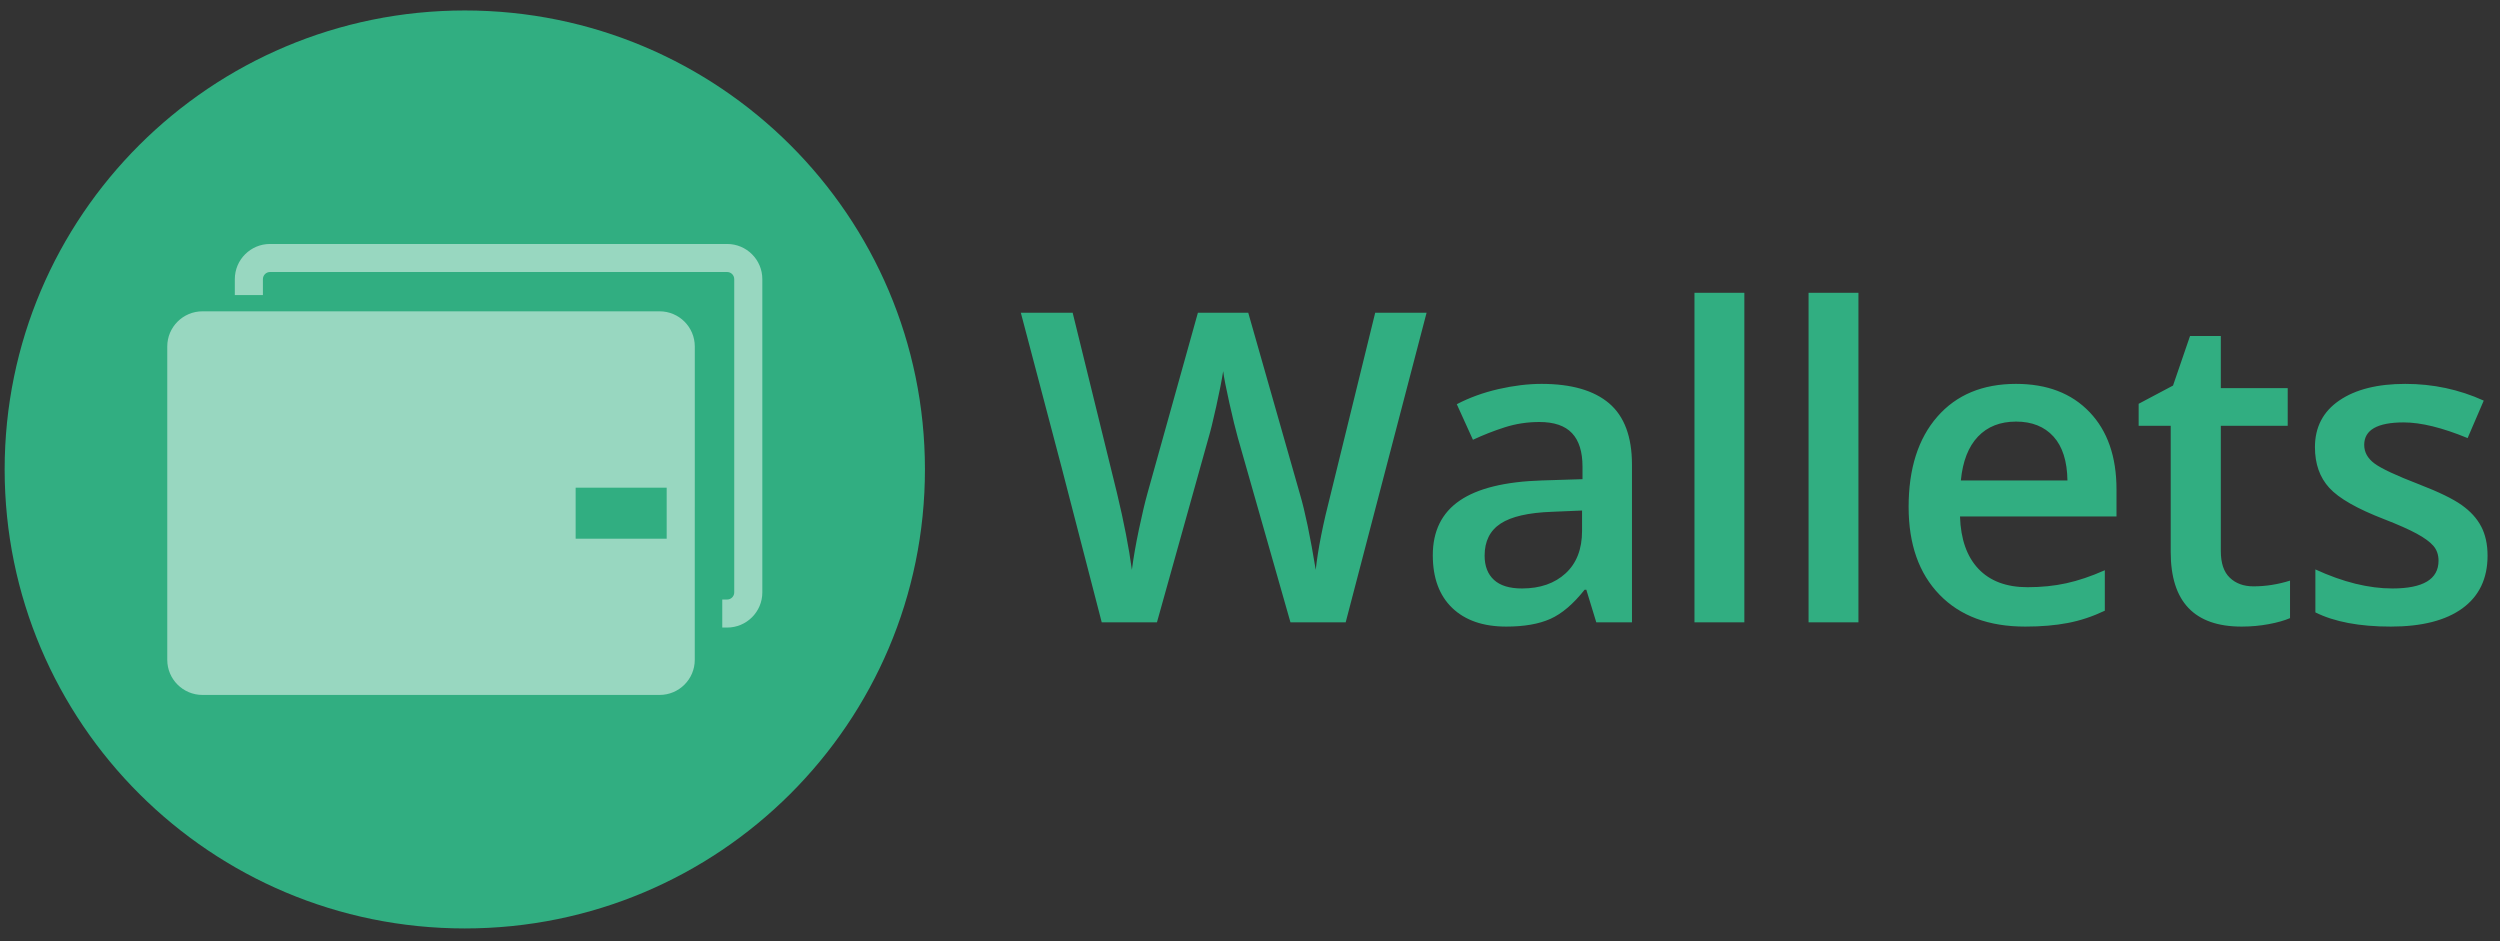 <?xml version="1.0" encoding="UTF-8"?>
<svg width="85px" height="32px" viewBox="0 0 85 32" version="1.1" xmlns="http://www.w3.org/2000/svg" xmlns:xlink="http://www.w3.org/1999/xlink">
    <rect x="0" y="0" width="85" height="32" fill="#333333" stroke="none"/>
    <!-- Generator: Sketch 46.2 (44496) - http://www.bohemiancoding.com/sketch -->
    <title>Checkout/Payments/Wallets</title>
    <desc>Created with Sketch.</desc>
    <defs></defs>
    <g id="Symbols" stroke="none" stroke-width="1" fill="none" fill-rule="evenodd">
        <g id="Checkout/Payments/Wallets">
            <path d="M45.753,21.16 L43.876,21.16 L42.086,14.881 C42.009,14.607 41.913,14.212 41.797,13.696 C41.682,13.18 41.612,12.821 41.588,12.62 C41.54,12.927 41.462,13.325 41.353,13.815 C41.245,14.305 41.155,14.67 41.083,14.91 L39.336,21.16 L37.459,21.16 L36.094,15.889 L34.708,10.632 L36.47,10.632 L37.978,16.767 C38.214,17.752 38.383,18.62 38.484,19.374 C38.537,18.966 38.616,18.51 38.722,18.006 C38.828,17.502 38.924,17.094 39.011,16.782 L40.729,10.632 L42.44,10.632 L44.201,16.811 C44.37,17.382 44.548,18.236 44.735,19.374 C44.808,18.688 44.981,17.814 45.255,16.753 L46.757,10.632 L48.504,10.632 L45.753,21.16 Z M54.274,21.16 L53.935,20.051 L53.877,20.051 C53.492,20.536 53.105,20.866 52.715,21.041 C52.325,21.216 51.824,21.304 51.213,21.304 C50.429,21.304 49.816,21.093 49.376,20.67 C48.936,20.248 48.715,19.65 48.715,18.877 C48.715,18.056 49.021,17.437 49.632,17.019 C50.243,16.602 51.175,16.374 52.426,16.335 L53.805,16.292 L53.805,15.867 C53.805,15.358 53.686,14.978 53.447,14.726 C53.209,14.474 52.84,14.348 52.339,14.348 C51.93,14.348 51.538,14.408 51.163,14.528 C50.787,14.648 50.426,14.79 50.08,14.953 L49.531,13.743 C49.964,13.517 50.438,13.346 50.953,13.228 C51.468,13.111 51.954,13.052 52.412,13.052 C53.427,13.052 54.193,13.273 54.711,13.714 C55.228,14.156 55.487,14.85 55.487,15.795 L55.487,21.16 L54.274,21.16 Z M51.747,20.008 C52.363,20.008 52.858,19.836 53.231,19.493 C53.604,19.15 53.79,18.668 53.79,18.049 L53.79,17.358 L52.765,17.401 C51.966,17.43 51.385,17.563 51.022,17.801 C50.659,18.038 50.477,18.402 50.477,18.892 C50.477,19.247 50.583,19.522 50.795,19.716 C51.006,19.911 51.324,20.008 51.747,20.008 Z M59.308,21.16 L57.612,21.16 L57.612,9.956 L59.308,9.956 L59.308,21.16 Z M63.187,21.16 L61.491,21.16 L61.491,9.956 L63.187,9.956 L63.187,21.16 Z M68.857,21.304 C67.615,21.304 66.644,20.943 65.944,20.22 C65.244,19.498 64.893,18.503 64.893,17.235 C64.893,15.935 65.218,14.912 65.868,14.168 C66.518,13.424 67.41,13.052 68.546,13.052 C69.6,13.052 70.433,13.371 71.044,14.01 C71.655,14.648 71.961,15.526 71.961,16.645 L71.961,17.559 L66.64,17.559 C66.664,18.332 66.874,18.926 67.268,19.342 C67.663,19.757 68.219,19.965 68.936,19.965 C69.408,19.965 69.847,19.92 70.253,19.831 C70.66,19.742 71.097,19.595 71.564,19.388 L71.564,20.764 C71.15,20.961 70.731,21.1 70.308,21.181 C69.884,21.263 69.4,21.304 68.857,21.304 Z M68.546,14.334 C68.007,14.334 67.575,14.504 67.25,14.845 C66.926,15.186 66.732,15.683 66.669,16.335 L70.293,16.335 C70.284,15.678 70.125,15.18 69.817,14.841 C69.509,14.503 69.085,14.334 68.546,14.334 Z M76.619,19.936 C77.033,19.936 77.447,19.871 77.861,19.741 L77.861,21.016 C77.673,21.097 77.432,21.166 77.136,21.221 C76.84,21.276 76.533,21.304 76.215,21.304 C74.608,21.304 73.804,20.459 73.804,18.769 L73.804,14.478 L72.714,14.478 L72.714,13.729 L73.883,13.109 L74.461,11.424 L75.508,11.424 L75.508,13.196 L77.782,13.196 L77.782,14.478 L75.508,14.478 L75.508,18.74 C75.508,19.148 75.61,19.45 75.815,19.644 C76.019,19.839 76.287,19.936 76.619,19.936 Z M84.577,18.892 C84.577,19.669 84.293,20.266 83.725,20.681 C83.157,21.096 82.344,21.304 81.285,21.304 C80.222,21.304 79.368,21.143 78.723,20.821 L78.723,19.36 C79.661,19.792 80.535,20.008 81.343,20.008 C82.387,20.008 82.91,19.693 82.91,19.064 C82.91,18.863 82.852,18.695 82.736,18.56 C82.621,18.426 82.431,18.287 82.166,18.143 C81.901,17.999 81.533,17.836 81.062,17.653 C80.142,17.298 79.52,16.943 79.196,16.587 C78.871,16.232 78.708,15.771 78.708,15.205 C78.708,14.523 78.984,13.994 79.535,13.617 C80.086,13.24 80.835,13.052 81.783,13.052 C82.722,13.052 83.61,13.241 84.447,13.621 L83.899,14.895 C83.037,14.54 82.313,14.362 81.726,14.362 C80.831,14.362 80.383,14.617 80.383,15.126 C80.383,15.375 80.5,15.586 80.733,15.759 C80.967,15.932 81.475,16.17 82.26,16.472 C82.919,16.727 83.398,16.959 83.696,17.171 C83.995,17.382 84.216,17.625 84.361,17.902 C84.505,18.178 84.577,18.508 84.577,18.892 Z" id="Wallets" fill="#31AE81"></path>
            <g id="symbol">
                <path d="M15.803,0.356 C7.163,0.356 0.158,7.343 0.158,15.961 C0.158,24.58 7.163,31.567 15.803,31.567 C24.444,31.567 31.448,24.58 31.448,15.961 C31.448,7.343 24.444,0.356 15.803,0.356 Z" id="Shape" fill="#31AE81"></path>
                <path d="M23.622,18.936 L23.622,22.434 C23.622,23.094 23.086,23.628 22.425,23.628 L17.565,23.628 L11.745,23.628 L6.885,23.628 C6.224,23.628 5.687,23.094 5.687,22.434 L5.687,11.78 C5.687,11.12 6.223,10.585 6.885,10.585 L11.745,10.585 L17.565,10.585 L22.426,10.585 C23.086,10.585 23.623,11.12 23.623,11.78 L23.623,15.962 L23.622,18.936 Z" id="Path" fill-opacity="0.5" fill="#FFFFFF"></path>
                <path d="M25.919,20.143 C25.919,20.802 25.383,21.337 24.722,21.337 L24.557,21.337 L24.557,20.384 L24.722,20.384 C24.856,20.384 24.964,20.276 24.964,20.143 L24.964,9.49 C24.964,9.357 24.856,9.248 24.722,9.248 L19.861,9.248 L14.041,9.248 L9.181,9.248 C9.048,9.248 8.939,9.357 8.939,9.49 L8.939,10.033 L7.984,10.033 L7.984,9.49 C7.984,8.83 8.52,8.295 9.181,8.295 L14.041,8.295 L19.861,8.295 L24.721,8.295 C25.383,8.295 25.919,8.83 25.919,9.49 L25.919,20.143 L25.919,20.143 Z" id="Path" fill-opacity="0.5" fill="#FFFFFF"></path>
                <polygon id="Shape" fill="#31AE81" points="20.308 16.581 19.572 16.581 19.572 18.316 20.308 18.316 21.932 18.316 22.667 18.316 22.667 16.581 21.932 16.581"></polygon>
            </g>
        </g>
    </g>
</svg>